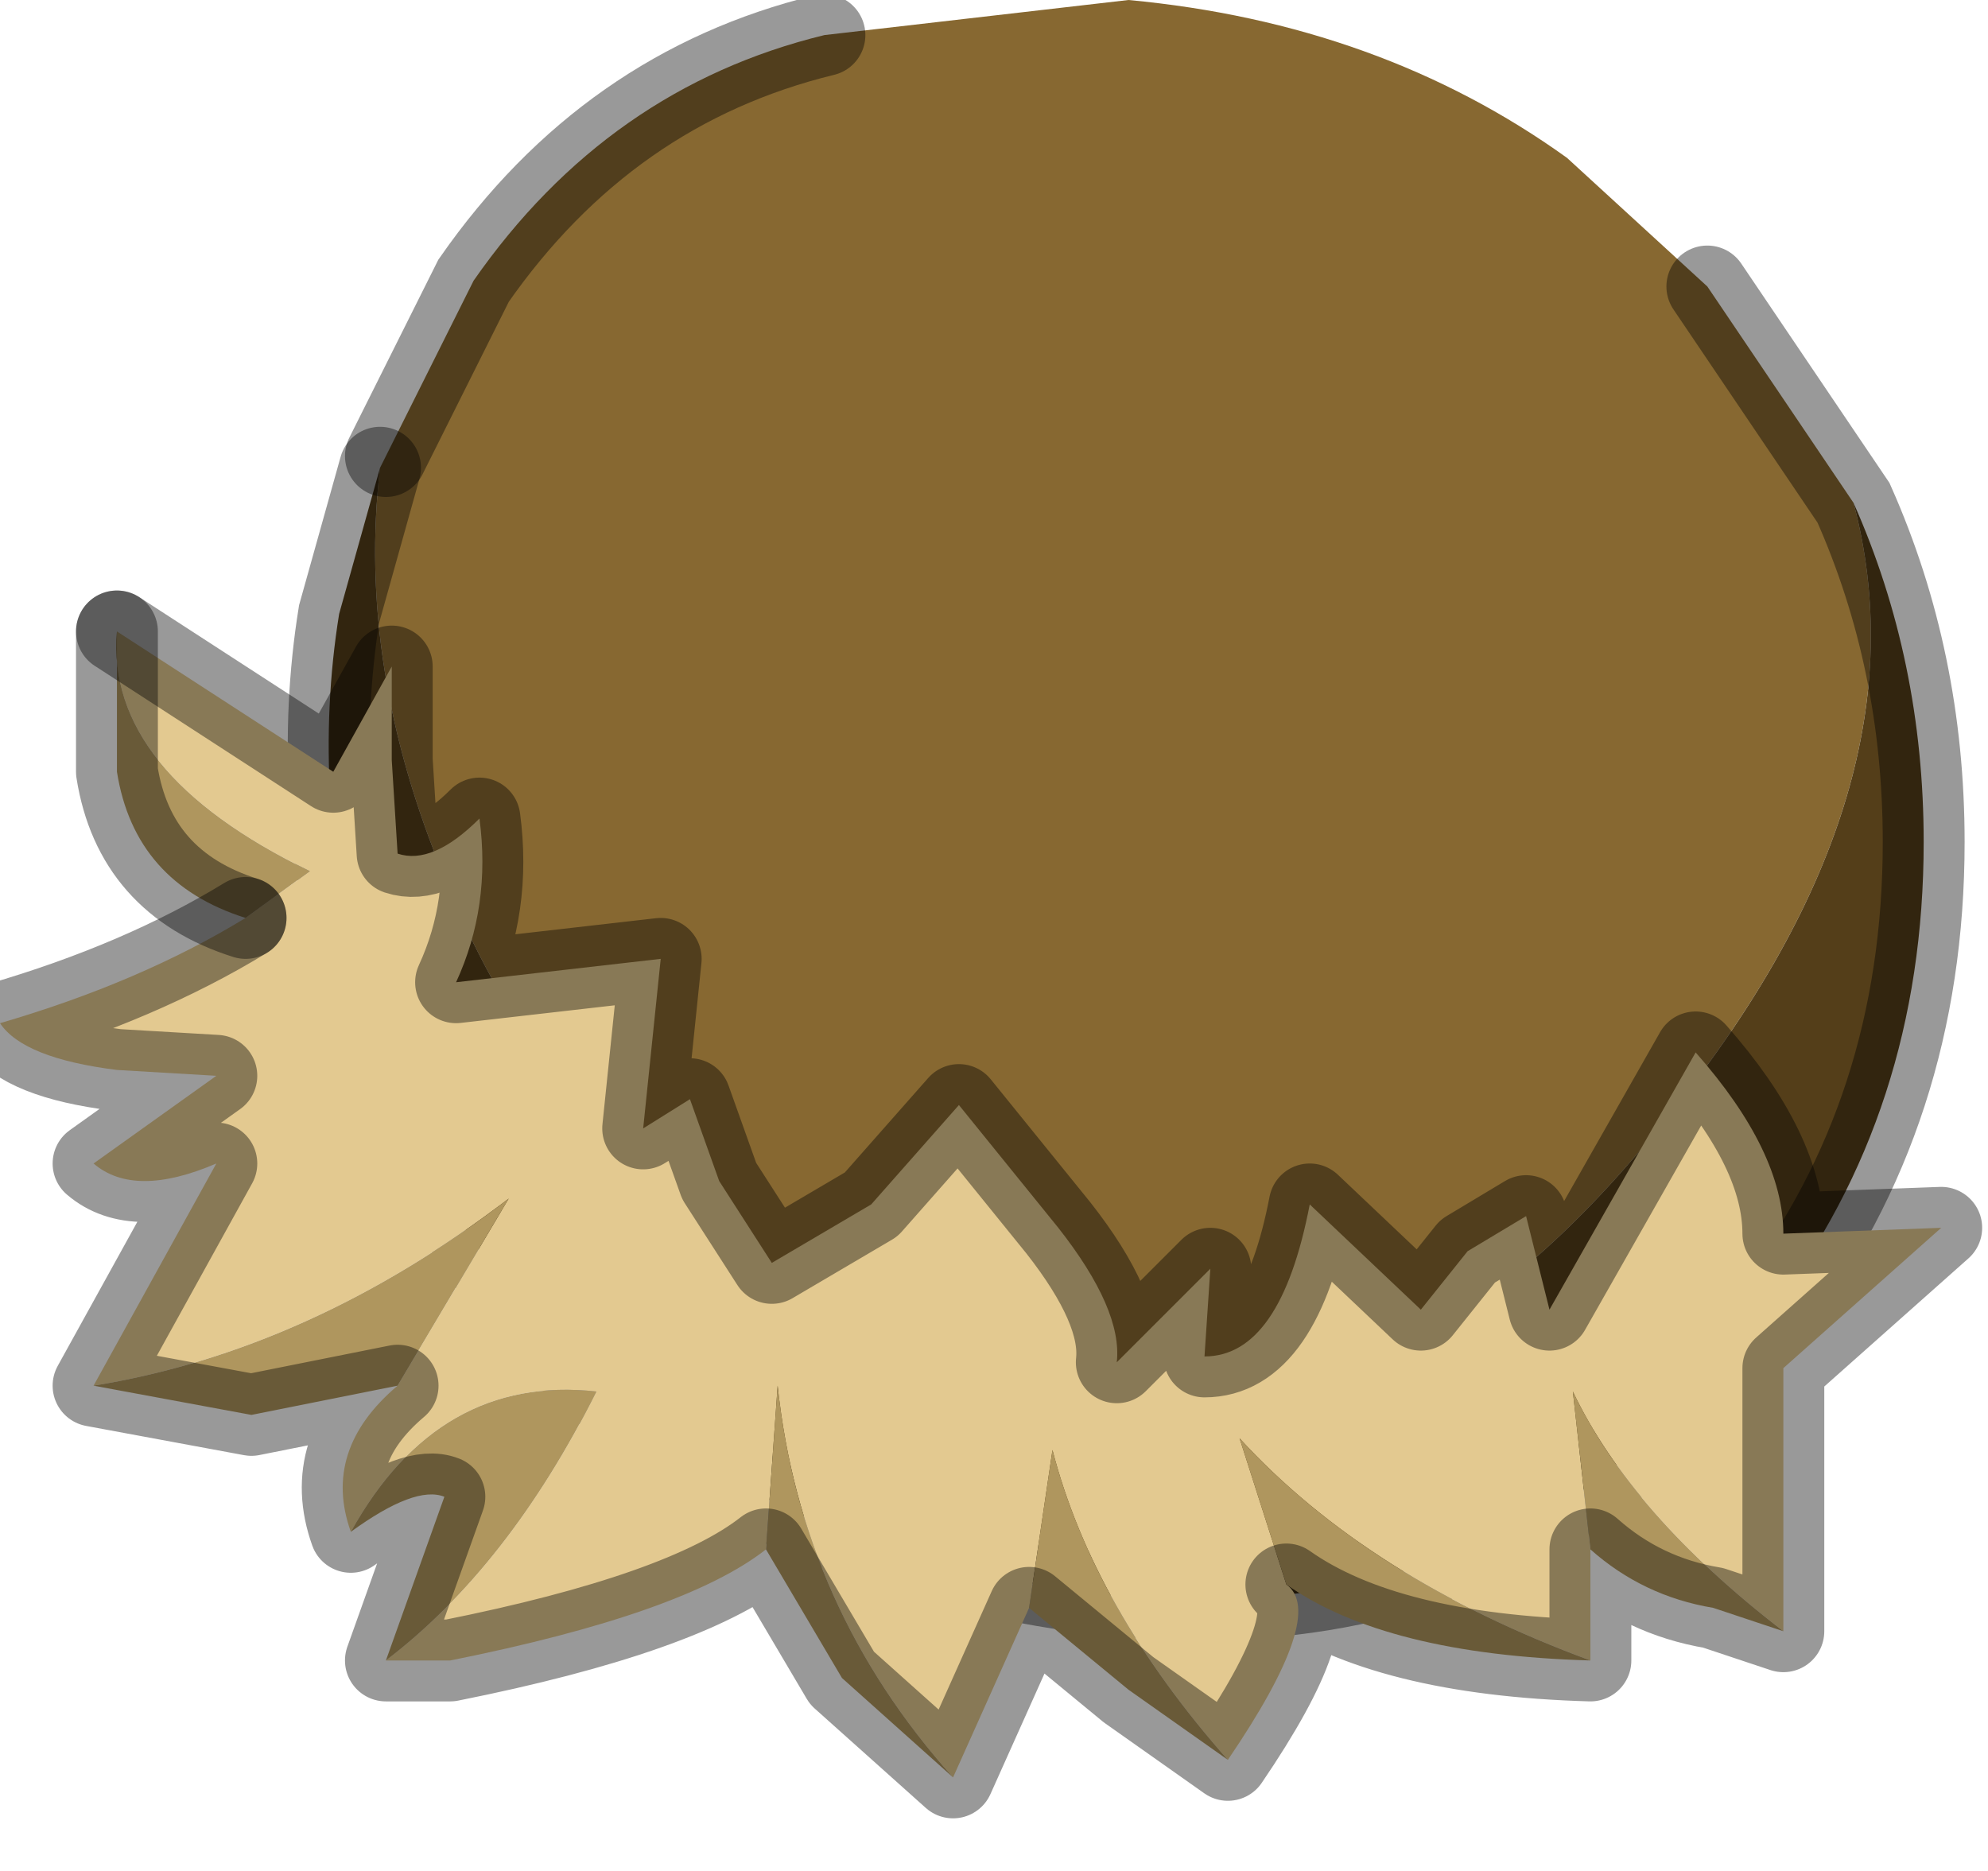 <?xml version="1.0" encoding="utf-8"?>
<svg version="1.1" id="Layer_1"
xmlns="http://www.w3.org/2000/svg"
xmlns:xlink="http://www.w3.org/1999/xlink"
width="17px" height="16px"
xml:space="preserve">
<g id="PathID_2175" transform="matrix(1, 0, 0, 1, 9.65, 6.8)">
<path style="fill:#876831;fill-opacity:1" d="M-6.4 -2.8L-6.35 -2.9L-5.6 -4.4Q-4.45 -6.05 -2.6 -6.5L0 -6.8Q2.15 -6.6 3.75 -5.45L4.95 -4.35L6.2 -2.5Q6.85 -0.05 4.65 2.7Q2.5 5.45 0.2 5.1Q-4.4 4.4 -5.85 0.7Q-6.6 -1.1 -6.4 -2.8" />
<path style="fill:#543E19;fill-opacity:1" d="M-5.85 0.7Q-4.4 4.4 0.2 5.1Q2.5 5.45 4.65 2.7Q6.85 -0.05 6.2 -2.5Q6.8 -1.15 6.8 0.4Q6.8 2.7 5.5 4.4L4.1 5.8Q2.3 7.05 0 6.85L-0.1 6.85Q-5.25 6.25 -6.55 1.7Q-7 0 -6.75 -1.55L-6.4 -2.8Q-6.6 -1.1 -5.85 0.7" />
<path style="fill:none;stroke-width:0.7;stroke-linecap:round;stroke-linejoin:miter;stroke-miterlimit:5;stroke:#000000;stroke-opacity:0.4" d="M4.95 -4.35L6.2 -2.5Q6.8 -1.15 6.8 0.4Q6.8 2.7 5.5 4.4L4.1 5.8Q2.3 7.05 0 6.85L-0.1 6.85Q-5.25 6.25 -6.55 1.7Q-7 0 -6.75 -1.55L-6.4 -2.8" />
<path style="fill:none;stroke-width:0.7;stroke-linecap:round;stroke-linejoin:miter;stroke-miterlimit:5;stroke:#000000;stroke-opacity:0.4" d="M-6.35 -2.9L-5.6 -4.4Q-4.45 -6.05 -2.6 -6.5" />
</g>
<g id="PathID_2176" transform="matrix(1, 0, 0, 1, 9.65, 6.8)">
<path style="fill:#E3C990;fill-opacity:1" d="M-5.3 3.45Q-7 4.75 -8.85 5.05L-7.8 3.15Q-8.5 3.45 -8.85 3.15L-7.8 2.4L-8.65 2.35Q-9.45 2.25 -9.65 1.95Q-8.45 1.6 -7.55 1.05L-7 0.65Q-8.75 -0.2 -8.65 -1.4L-6.8 -0.2L-6.3 -1.1L-6.3 -0.3L-6.25 0.5Q-5.95 0.6 -5.55 0.2Q-5.45 0.95 -5.75 1.6L-4 1.4L-4.15 2.85L-3.75 2.6L-3.5 3.3L-3.05 4L-2.2 3.5L-1.45 2.65L-0.6 3.7Q-0.05 4.4 -0.1 4.85L0.7 4.05L0.65 4.8Q1.3 4.8 1.55 3.5L2.5 4.4L2.9 3.9L3.4 3.6L3.6 4.4L4.85 2.2Q5.6 3.05 5.6 3.75L6.95 3.7L5.6 4.9L5.6 7.15Q4.3 6.15 3.8 5.1L3.95 6.45L3.95 7.4Q2.05 6.7 0.95 5.5L1.35 6.75Q1.7 7 0.85 8.25Q-0.3 6.95 -0.65 5.6L-0.85 6.95L-1.5 8.4Q-2.8 6.95 -3 5.05L-3.1 6.45Q-3.8 7 -5.8 7.4L-6.35 7.4Q-5.3 6.6 -4.55 5.1Q-5.9 4.95 -6.65 6.3Q-6.9 5.6 -6.25 5.05L-5.3 3.45" />
<path style="fill:#AF965E;fill-opacity:1" d="M-7 0.65L-7.55 1.05Q-8.5 0.75 -8.65 -0.2L-8.65 -1.4Q-8.75 -0.2 -7 0.65M5.6 7.15L5 6.95Q4.4 6.85 3.95 6.45L3.8 5.1Q4.3 6.15 5.6 7.15M3.95 7.4Q2.2 7.35 1.35 6.75L0.95 5.5Q2.05 6.7 3.95 7.4M0.85 8.25L0 7.65L-0.85 6.95L-0.65 5.6Q-0.3 6.95 0.85 8.25M-1.5 8.4L-2.45 7.55L-3.1 6.45L-3 5.05Q-2.8 6.95 -1.5 8.4M-6.35 7.4L-5.85 6Q-6.1 5.9 -6.65 6.3Q-5.9 4.95 -4.55 5.1Q-5.3 6.6 -6.35 7.4M-6.25 5.05L-7.5 5.3L-8.85 5.05Q-7 4.75 -5.3 3.45L-6.25 5.05" />
<path style="fill:none;stroke-width:0.7;stroke-linecap:round;stroke-linejoin:round;stroke-miterlimit:3;stroke:#000000;stroke-opacity:0.4" d="M-8.65 -1.4L-8.65 -0.2Q-8.5 0.75 -7.55 1.05" />
<path style="fill:none;stroke-width:0.7;stroke-linecap:round;stroke-linejoin:round;stroke-miterlimit:3;stroke:#000000;stroke-opacity:0.4" d="M-8.65 -1.4L-6.8 -0.2L-6.3 -1.1L-6.3 -0.3L-6.25 0.5Q-5.95 0.6 -5.55 0.2Q-5.45 0.95 -5.75 1.6L-4 1.4L-4.15 2.85L-3.75 2.6L-3.5 3.3L-3.05 4L-2.2 3.5L-1.45 2.65L-0.6 3.7Q-0.05 4.4 -0.1 4.85L0.7 4.05L0.65 4.8Q1.3 4.8 1.55 3.5L2.5 4.4L2.9 3.9L3.4 3.6L3.6 4.4L4.85 2.2Q5.6 3.05 5.6 3.75L6.95 3.7L5.6 4.9L5.6 7.15L5 6.95Q4.4 6.85 3.95 6.45L3.95 7.4Q2.2 7.35 1.35 6.75Q1.7 7 0.85 8.25L0 7.65L-0.85 6.95L-1.5 8.4L-2.45 7.55L-3.1 6.45Q-3.8 7 -5.8 7.4L-6.35 7.4L-5.85 6Q-6.1 5.9 -6.65 6.3Q-6.9 5.6 -6.25 5.05L-7.5 5.3L-8.85 5.05L-7.8 3.15Q-8.5 3.45 -8.85 3.15L-7.8 2.4L-8.65 2.35Q-9.45 2.25 -9.65 1.95Q-8.45 1.6 -7.55 1.05" />
</g>
</svg>
